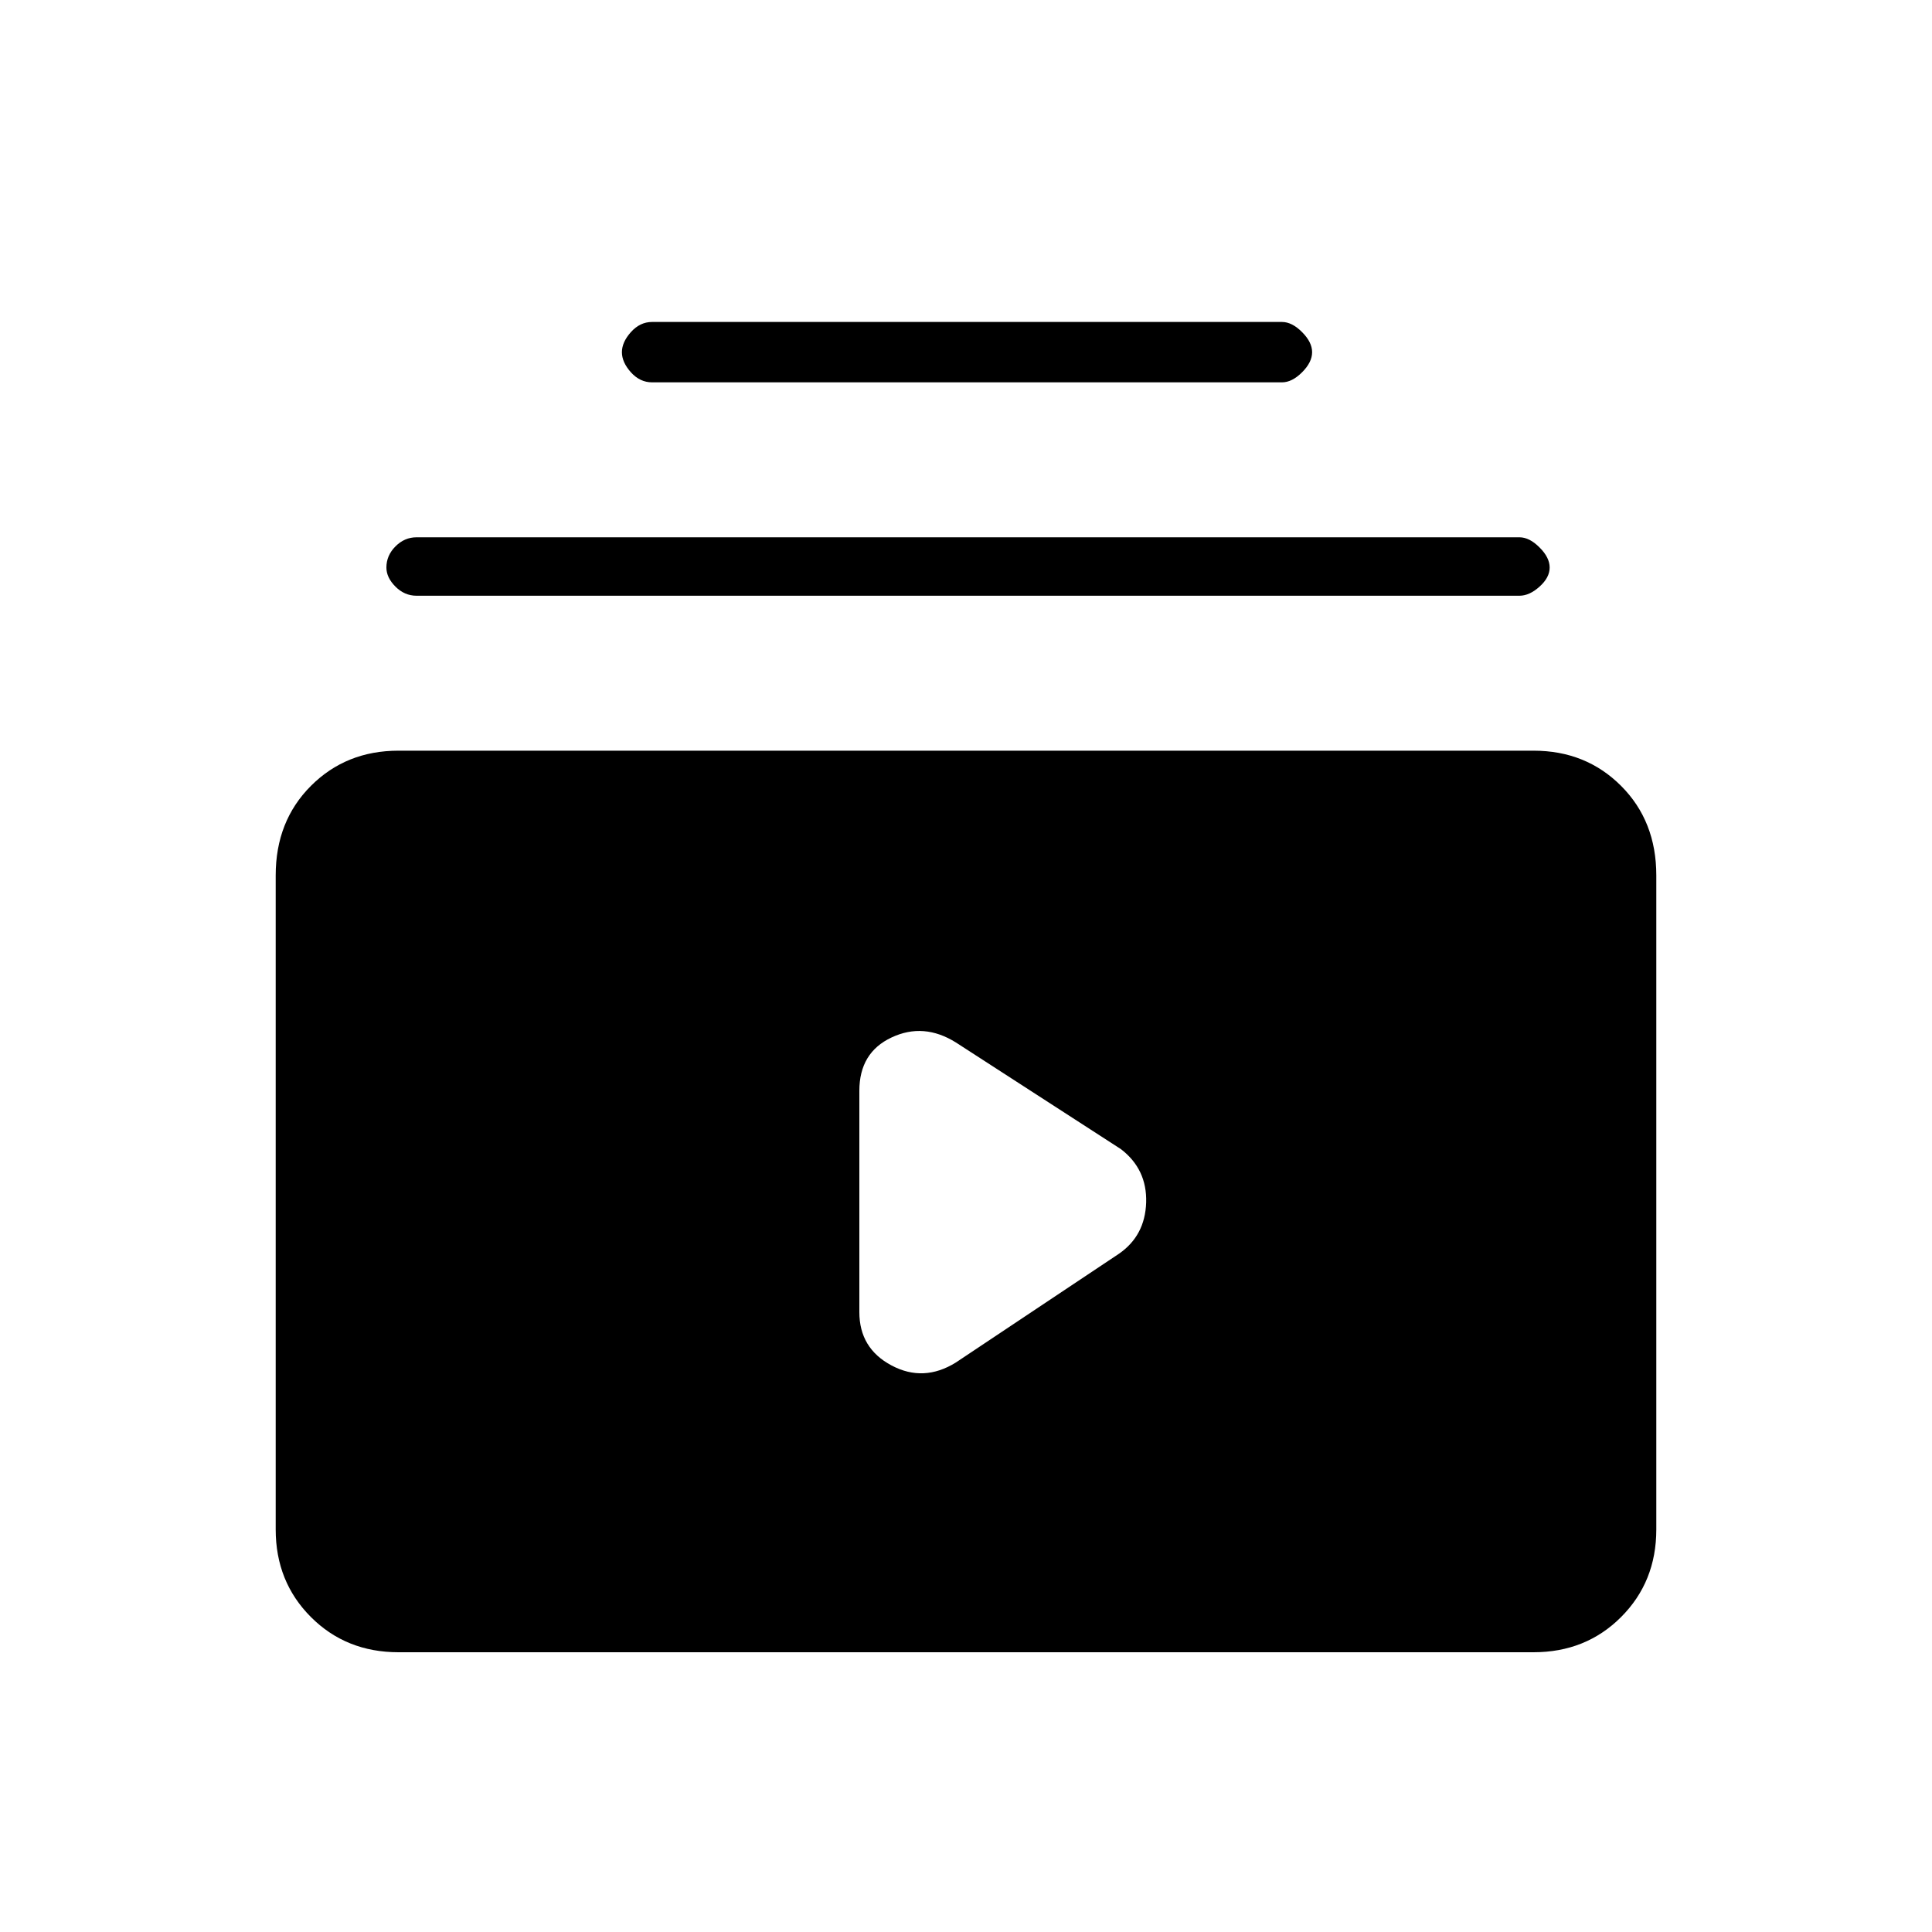 <svg xmlns="http://www.w3.org/2000/svg" height="20" width="20"><path d="M6.75 3.958q-.125 0-.219-.104-.093-.104-.093-.208t.093-.208q.094-.105.219-.105h6.521q.104 0 .208.105.104.104.104.208t-.104.208q-.104.104-.208.104ZM4.312 6.167q-.124 0-.218-.094T4 5.875q0-.125.094-.219t.218-.094h11.417q.104 0 .208.105.105.104.105.208t-.105.198q-.104.094-.208.094Zm-.187 10.937q-.542 0-.906-.364-.365-.365-.365-.907V9.062q0-.562.365-.927.364-.364.906-.364h11.75q.542 0 .906.364.365.365.365.927v6.771q0 .542-.365.907-.364.364-.906.364Zm5.771-3 1.687-1.125q.271-.187.282-.531.01-.344-.261-.552l-1.708-1.104q-.334-.209-.667-.052-.333.156-.333.552v2.291q0 .375.333.552.333.177.667-.031Z"/></svg>
